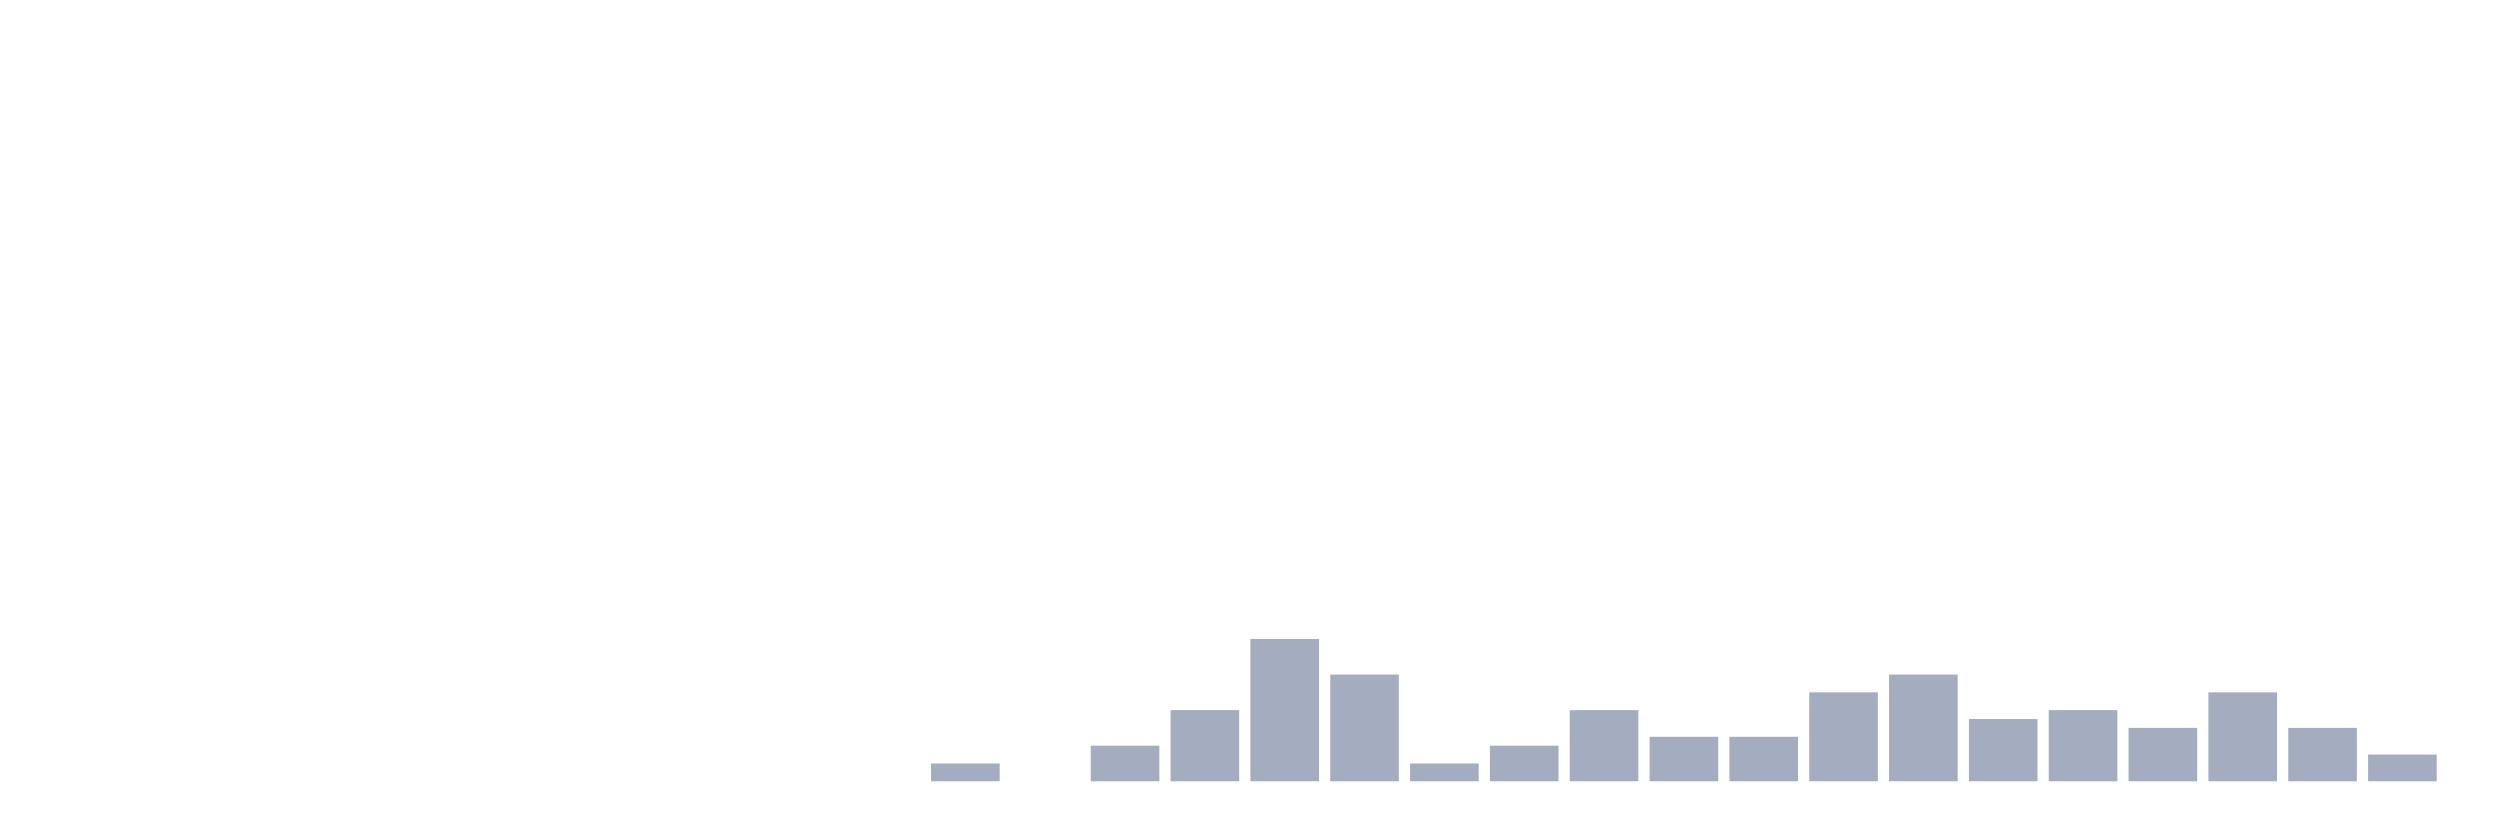 <svg xmlns="http://www.w3.org/2000/svg" viewBox="0 0 480 160"><g transform="translate(10,10)"><rect class="bar" x="0.153" width="13.175" y="140" height="0" fill="rgb(164,173,192)"></rect><rect class="bar" x="15.482" width="13.175" y="140" height="0" fill="rgb(164,173,192)"></rect><rect class="bar" x="30.81" width="13.175" y="140" height="0" fill="rgb(164,173,192)"></rect><rect class="bar" x="46.138" width="13.175" y="140" height="0" fill="rgb(164,173,192)"></rect><rect class="bar" x="61.466" width="13.175" y="140" height="0" fill="rgb(164,173,192)"></rect><rect class="bar" x="76.794" width="13.175" y="140" height="0" fill="rgb(164,173,192)"></rect><rect class="bar" x="92.123" width="13.175" y="140" height="0" fill="rgb(164,173,192)"></rect><rect class="bar" x="107.451" width="13.175" y="140" height="0" fill="rgb(164,173,192)"></rect><rect class="bar" x="122.779" width="13.175" y="140" height="0" fill="rgb(164,173,192)"></rect><rect class="bar" x="138.107" width="13.175" y="140" height="0" fill="rgb(164,173,192)"></rect><rect class="bar" x="153.436" width="13.175" y="140" height="0" fill="rgb(164,173,192)"></rect><rect class="bar" x="168.764" width="13.175" y="136.585" height="3.415" fill="rgb(164,173,192)"></rect><rect class="bar" x="184.092" width="13.175" y="140" height="0" fill="rgb(164,173,192)"></rect><rect class="bar" x="199.42" width="13.175" y="133.171" height="6.829" fill="rgb(164,173,192)"></rect><rect class="bar" x="214.748" width="13.175" y="126.341" height="13.659" fill="rgb(164,173,192)"></rect><rect class="bar" x="230.077" width="13.175" y="112.683" height="27.317" fill="rgb(164,173,192)"></rect><rect class="bar" x="245.405" width="13.175" y="119.512" height="20.488" fill="rgb(164,173,192)"></rect><rect class="bar" x="260.733" width="13.175" y="136.585" height="3.415" fill="rgb(164,173,192)"></rect><rect class="bar" x="276.061" width="13.175" y="133.171" height="6.829" fill="rgb(164,173,192)"></rect><rect class="bar" x="291.39" width="13.175" y="126.341" height="13.659" fill="rgb(164,173,192)"></rect><rect class="bar" x="306.718" width="13.175" y="131.463" height="8.537" fill="rgb(164,173,192)"></rect><rect class="bar" x="322.046" width="13.175" y="131.463" height="8.537" fill="rgb(164,173,192)"></rect><rect class="bar" x="337.374" width="13.175" y="122.927" height="17.073" fill="rgb(164,173,192)"></rect><rect class="bar" x="352.702" width="13.175" y="119.512" height="20.488" fill="rgb(164,173,192)"></rect><rect class="bar" x="368.031" width="13.175" y="128.049" height="11.951" fill="rgb(164,173,192)"></rect><rect class="bar" x="383.359" width="13.175" y="126.341" height="13.659" fill="rgb(164,173,192)"></rect><rect class="bar" x="398.687" width="13.175" y="129.756" height="10.244" fill="rgb(164,173,192)"></rect><rect class="bar" x="414.015" width="13.175" y="122.927" height="17.073" fill="rgb(164,173,192)"></rect><rect class="bar" x="429.344" width="13.175" y="129.756" height="10.244" fill="rgb(164,173,192)"></rect><rect class="bar" x="444.672" width="13.175" y="134.878" height="5.122" fill="rgb(164,173,192)"></rect></g></svg>